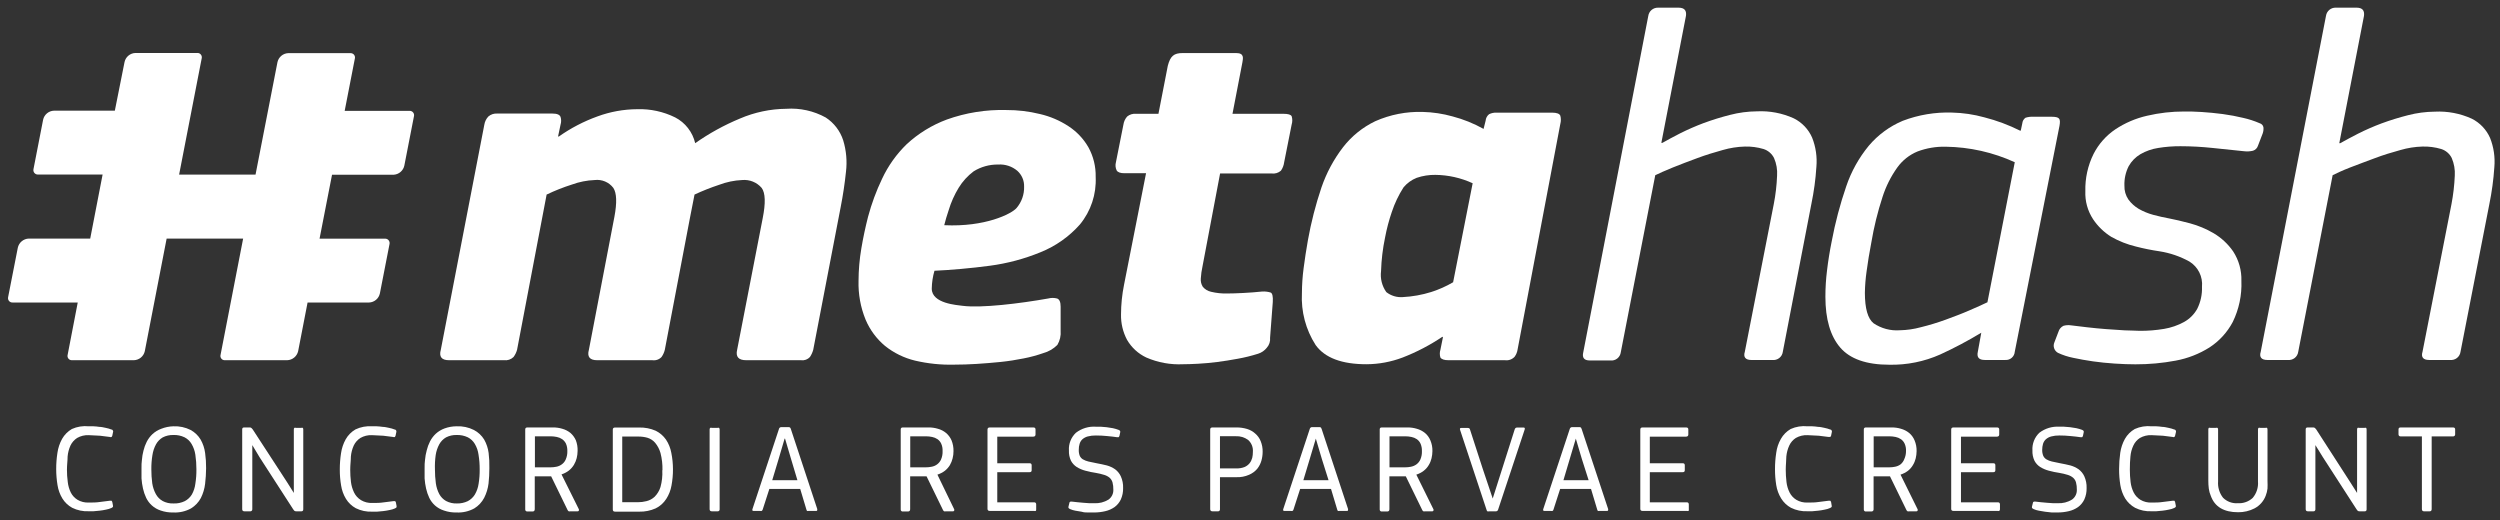 <svg width="250" height="52" viewBox="0 0 250 52" version="1.1" xmlns="http://www.w3.org/2000/svg" xmlns:xlink="http://www.w3.org/1999/xlink">
<rect x="0" y="0" width="250" height="52" fill="#333333" stroke="none"/>
<title>logo_mail</title>
<desc>Created using Figma</desc>
<g id="Canvas" transform="translate(2912 -416)">
<g id="logo_mail">
<g id="Layer 2">
<g id="Layer 1">
<g id="Vector">
<use xlink:href="#path0_fill" transform="translate(-2911.2 421.294)" fill="#FFFFFF"/>
</g>
<g id="Vector">
<use xlink:href="#path1_fill" transform="translate(-2867.98 426.862)" fill="#FFFFFF"/>
</g>
<g id="Vector">
<use xlink:href="#path2_fill" transform="translate(-2826.15 426.997)" fill="#FFFFFF"/>
</g>
<g id="Vector">
<use xlink:href="#path3_fill" transform="translate(-2800.45 421.306)" fill="#FFFFFF"/>
</g>
<g id="Vector">
<use xlink:href="#path4_fill" transform="translate(-2781.82 427.187)" fill="#FFFFFF"/>
</g>
<g id="Vector">
<use xlink:href="#path5_fill" transform="translate(-2753.71 416.767)" fill="#FFFFFF"/>
</g>
<g id="Vector">
<use xlink:href="#path6_fill" transform="translate(-2729.46 427.25)" fill="#FFFFFF"/>
</g>
<g id="Vector">
<use xlink:href="#path7_fill" transform="translate(-2706.63 427.15)" fill="#FFFFFF"/>
</g>
<g id="Vector">
<use xlink:href="#path8_fill" transform="translate(-2685.98 416.765)" fill="#FFFFFF"/>
</g>
<g id="Vector">
<use xlink:href="#path9_fill" transform="translate(-2906.38 458.612)" fill="#FFFFFF"/>
</g>
<g id="Vector">
<use xlink:href="#path10_fill" transform="translate(-2897.85 458.626)" fill="#FFFFFF"/>
</g>
<g id="Vector">
<use xlink:href="#path11_fill" transform="translate(-2887.78 458.742)" fill="#FFFFFF"/>
</g>
<g id="Vector">
<use xlink:href="#path12_fill" transform="translate(-2878.02 458.621)" fill="#FFFFFF"/>
</g>
<g id="Vector">
<use xlink:href="#path13_fill" transform="translate(-2869.54 458.626)" fill="#FFFFFF"/>
</g>
<g id="Vector">
<use xlink:href="#path14_fill" transform="translate(-2859.48 458.744)" fill="#FFFFFF"/>
</g>
<g id="Vector">
<use xlink:href="#path15_fill" transform="translate(-2850.72 458.751)" fill="#FFFFFF"/>
</g>
<g id="Vector">
<use xlink:href="#path16_fill" transform="translate(-2841.04 458.771)" fill="#FFFFFF"/>
</g>
<g id="Vector">
<use xlink:href="#path17_fill" transform="translate(-2836.77 458.71)" fill="#FFFFFF"/>
</g>
<g id="Vector">
<use xlink:href="#path18_fill" transform="translate(-2821.93 458.744)" fill="#FFFFFF"/>
</g>
<g id="Vector">
<use xlink:href="#path19_fill" transform="translate(-2813.25 458.745)" fill="#FFFFFF"/>
</g>
<g id="Vector">
<use xlink:href="#path20_fill" transform="translate(-2805.16 458.664)" fill="#FFFFFF"/>
</g>
<g id="Vector">
<use xlink:href="#path21_fill" transform="translate(-2790.98 458.744)" fill="#FFFFFF"/>
</g>
<g id="Vector">
<use xlink:href="#path22_fill" transform="translate(-2783.69 458.71)" fill="#FFFFFF"/>
</g>
<g id="Vector">
<use xlink:href="#path23_fill" transform="translate(-2774.03 458.744)" fill="#FFFFFF"/>
</g>
<g id="Vector">
<use xlink:href="#path24_fill" transform="translate(-2766.01 458.752)" fill="#FFFFFF"/>
</g>
<g id="Vector">
<use xlink:href="#path25_fill" transform="translate(-2757.69 458.71)" fill="#FFFFFF"/>
</g>
<g id="Vector">
<use xlink:href="#path26_fill" transform="translate(-2747.97 458.745)" fill="#FFFFFF"/>
</g>
<g id="Vector">
<use xlink:href="#path27_fill" transform="translate(-2734.5 458.612)" fill="#FFFFFF"/>
</g>
<g id="Vector">
<use xlink:href="#path28_fill" transform="translate(-2725.62 458.744)" fill="#FFFFFF"/>
</g>
<g id="Vector">
<use xlink:href="#path29_fill" transform="translate(-2716.88 458.745)" fill="#FFFFFF"/>
</g>
<g id="Vector">
<use xlink:href="#path30_fill" transform="translate(-2708.81 458.664)" fill="#FFFFFF"/>
</g>
<g id="Vector">
<use xlink:href="#path31_fill" transform="translate(-2700.09 458.612)" fill="#FFFFFF"/>
</g>
<g id="Vector">
<use xlink:href="#path32_fill" transform="translate(-2691.17 458.77)" fill="#FFFFFF"/>
</g>
<g id="Vector">
<use xlink:href="#path33_fill" transform="translate(-2681.43 458.743)" fill="#FFFFFF"/>
</g>
<g id="Vector">
<use xlink:href="#path34_fill" transform="translate(-2672.15 458.745)" fill="#FFFFFF"/>
</g>
</g>
</g>
</g>
</g>
<defs>
<path id="path0_fill" d="M 39.635 11.257L 40.596 6.332C 40.612 6.267 40.613 6.199 40.599 6.133C 40.585 6.067 40.555 6.005 40.513 5.953C 40.471 5.9 40.417 5.858 40.356 5.83C 40.295 5.802 40.228 5.788 40.161 5.79L 33.668 5.79L 34.686 0.562C 34.703 0.496 34.703 0.427 34.689 0.36C 34.674 0.294 34.644 0.232 34.601 0.179C 34.558 0.126 34.503 0.084 34.441 0.057C 34.378 0.029 34.31 0.017 34.242 0.02L 28.029 0.02C 27.772 0.029 27.526 0.124 27.33 0.289C 27.134 0.454 26.998 0.68 26.945 0.931L 24.753 12.168L 17.111 12.168L 19.369 0.545C 19.387 0.476 19.388 0.404 19.371 0.335C 19.355 0.266 19.322 0.201 19.275 0.148C 19.228 0.094 19.168 0.053 19.102 0.028C 19.035 0.003 18.963 -0.006 18.893 0.004L 12.736 0.004C 12.48 0.013 12.234 0.107 12.038 0.272C 11.841 0.438 11.706 0.664 11.653 0.915L 10.684 5.774L 4.594 5.774C 4.337 5.783 4.091 5.878 3.895 6.043C 3.699 6.208 3.563 6.434 3.51 6.685L 2.55 11.61C 2.534 11.676 2.532 11.745 2.547 11.811C 2.561 11.877 2.59 11.939 2.632 11.992C 2.674 12.045 2.728 12.088 2.789 12.117C 2.85 12.146 2.917 12.161 2.985 12.16L 9.461 12.16L 8.222 18.563L 2.074 18.563C 1.817 18.573 1.57 18.668 1.373 18.832C 1.175 18.997 1.038 19.223 0.982 19.474L 0.013 24.415C -0.003 24.481 -0.004 24.55 0.01 24.617C 0.025 24.683 0.055 24.745 0.098 24.798C 0.141 24.851 0.196 24.893 0.259 24.92C 0.321 24.948 0.389 24.96 0.457 24.957L 6.974 24.957L 5.965 30.186C 5.946 30.251 5.944 30.32 5.957 30.387C 5.971 30.453 6 30.516 6.043 30.569C 6.085 30.622 6.14 30.664 6.202 30.691C 6.264 30.719 6.332 30.731 6.4 30.727L 12.589 30.727C 12.845 30.719 13.091 30.626 13.289 30.463C 13.486 30.299 13.624 30.075 13.68 29.825L 15.864 18.563L 23.514 18.563L 21.257 30.186C 21.238 30.251 21.236 30.32 21.249 30.387C 21.263 30.453 21.292 30.516 21.335 30.569C 21.377 30.622 21.432 30.664 21.494 30.691C 21.556 30.719 21.624 30.731 21.692 30.727L 27.922 30.727C 28.178 30.718 28.423 30.624 28.621 30.461C 28.818 30.298 28.956 30.074 29.014 29.825L 29.958 24.957L 36.106 24.957C 36.362 24.948 36.608 24.853 36.804 24.688C 37.001 24.523 37.136 24.297 37.189 24.046L 38.15 19.121C 38.166 19.055 38.167 18.987 38.153 18.92C 38.138 18.854 38.109 18.792 38.067 18.739C 38.025 18.686 37.971 18.643 37.91 18.614C 37.849 18.585 37.782 18.57 37.715 18.571L 31.156 18.571L 32.404 12.177L 38.593 12.177C 38.843 12.157 39.08 12.057 39.267 11.891C 39.456 11.725 39.585 11.503 39.635 11.257Z"/>
<path id="path1_fill" d="M 36.974 24.839C 36.865 24.959 36.727 25.051 36.575 25.107C 36.422 25.163 36.258 25.181 36.096 25.159L 30.596 25.159C 29.833 25.159 29.529 24.815 29.694 24.117L 32.246 10.983C 32.553 9.451 32.52 8.433 32.148 7.93C 31.909 7.652 31.607 7.436 31.267 7.299C 30.927 7.162 30.559 7.108 30.194 7.142C 29.408 7.177 28.632 7.338 27.896 7.618C 27.056 7.895 26.234 8.221 25.433 8.595L 24.982 10.893L 22.462 24.117C 22.399 24.376 22.287 24.621 22.134 24.839C 22.017 24.962 21.873 25.055 21.713 25.111C 21.553 25.167 21.382 25.183 21.214 25.159L 15.69 25.159C 14.96 25.159 14.672 24.815 14.869 24.117L 17.422 10.811C 17.685 9.407 17.652 8.447 17.315 7.93C 17.1 7.646 16.813 7.424 16.485 7.286C 16.156 7.148 15.797 7.098 15.444 7.142C 14.667 7.174 13.9 7.326 13.17 7.593C 12.305 7.868 11.46 8.203 10.642 8.595L 7.687 24.117C 7.615 24.377 7.495 24.622 7.334 24.839C 7.209 24.96 7.059 25.052 6.894 25.107C 6.729 25.163 6.554 25.18 6.382 25.159L 0.882 25.159C 0.143 25.159 -0.136 24.815 0.061 24.117L 4.412 1.61C 4.461 1.302 4.601 1.016 4.814 0.789C 4.937 0.682 5.081 0.601 5.236 0.55C 5.391 0.5 5.554 0.48 5.717 0.493L 11.216 0.493C 11.684 0.493 11.955 0.608 12.037 0.838C 12.112 1.084 12.112 1.347 12.037 1.593L 11.791 2.759L 11.84 2.808C 13.037 1.96 14.343 1.278 15.723 0.78C 16.995 0.311 18.34 0.066 19.696 0.058C 21.011 0.015 22.316 0.297 23.496 0.879C 23.997 1.138 24.435 1.503 24.78 1.948C 25.126 2.393 25.371 2.908 25.499 3.456C 26.895 2.474 28.396 1.648 29.973 0.994C 31.436 0.365 33.01 0.033 34.602 0.017C 35.974 -0.078 37.345 0.224 38.55 0.887C 39.378 1.425 39.995 2.23 40.299 3.169C 40.61 4.189 40.705 5.262 40.578 6.321C 40.455 7.487 40.282 8.652 40.053 9.818L 37.303 24.117C 37.232 24.374 37.122 24.617 36.974 24.839Z"/>
<path id="path2_fill" d="M 0.004 17.08C 0.008 15.998 0.101 14.919 0.283 13.854C 0.464 12.77 0.693 11.711 0.956 10.677C 1.306 9.37 1.776 8.097 2.36 6.877C 2.964 5.585 3.799 4.414 4.822 3.421C 5.984 2.347 7.345 1.51 8.828 0.958C 10.735 0.274 12.753 -0.049 14.779 0.006C 15.916 0.001 17.049 0.136 18.153 0.408C 19.17 0.644 20.137 1.058 21.009 1.631C 21.824 2.164 22.502 2.881 22.987 3.724C 23.489 4.633 23.741 5.658 23.718 6.696C 23.801 8.421 23.239 10.115 22.142 11.449C 21.065 12.666 19.718 13.616 18.21 14.223C 16.585 14.891 14.88 15.346 13.137 15.577C 11.315 15.824 9.132 16.012 7.597 16.078C 7.427 16.66 7.336 17.262 7.326 17.868C 7.326 19.37 9.895 19.509 10.396 19.583C 12.292 19.829 16.142 19.353 18.965 18.853C 19.259 18.776 19.567 18.776 19.86 18.853C 20.098 18.935 20.213 19.214 20.213 19.673L 20.213 22.07C 20.256 22.569 20.142 23.069 19.885 23.498C 19.49 23.89 19.001 24.173 18.465 24.319C 17.827 24.542 17.174 24.717 16.511 24.845C 15.78 24.992 15.009 25.116 14.213 25.198C 13.416 25.28 12.571 25.345 11.808 25.395C 11.044 25.444 10.264 25.468 9.558 25.468C 8.247 25.5 6.937 25.365 5.659 25.066C 4.562 24.803 3.537 24.301 2.655 23.597C 1.807 22.889 1.14 21.988 0.71 20.97C 0.206 19.737 -0.034 18.412 0.004 17.08ZM 16.56 7.656C 16.568 7.36 16.512 7.065 16.394 6.793C 16.276 6.521 16.1 6.278 15.879 6.08C 15.348 5.635 14.666 5.412 13.975 5.456C 13.105 5.442 12.25 5.678 11.512 6.138C 10.915 6.586 10.408 7.143 10.018 7.779C 9.59 8.481 9.253 9.234 9.017 10.02C 8.762 10.841 8.77 10.743 8.573 11.523C 12.678 11.72 15.288 10.39 15.797 9.815C 16.312 9.216 16.585 8.446 16.56 7.656Z"/>
<path id="path3_fill" d="M 15.458 28.467C 15.476 28.647 15.456 28.83 15.399 29.002C 15.343 29.174 15.251 29.333 15.13 29.468C 14.908 29.752 14.604 29.961 14.26 30.067C 13.595 30.277 12.918 30.445 12.232 30.568C 11.51 30.699 10.82 30.814 10.155 30.896C 9.491 30.979 8.85 31.036 8.251 31.069C 7.652 31.102 7.151 31.118 6.757 31.118C 5.496 31.18 4.238 30.949 3.08 30.445C 2.271 30.064 1.598 29.446 1.151 28.672C 0.74 27.894 0.534 27.024 0.552 26.144C 0.555 25.143 0.657 24.145 0.855 23.164L 3.055 12.017L 0.896 12.017C 0.494 12.017 0.232 11.927 0.117 11.738C -0.007 11.482 -0.033 11.191 0.043 10.917L 0.79 7.166C 0.832 6.861 0.963 6.575 1.167 6.345C 1.413 6.142 1.729 6.045 2.046 6.074L 4.295 6.074L 5.23 1.272C 5.485 0.287 5.854 1.72219e-07 6.716 1.72219e-07L 12.068 1.72219e-07C 12.889 1.72219e-07 12.758 0.517 12.692 0.919L 11.699 6.074L 16.796 6.074C 17.264 6.074 17.535 6.156 17.617 6.32C 17.7 6.588 17.7 6.874 17.617 7.141L 16.862 10.942C 16.824 11.238 16.714 11.519 16.542 11.763C 16.416 11.873 16.268 11.955 16.108 12.003C 15.948 12.051 15.78 12.064 15.614 12.042L 10.459 12.042L 8.703 21.317C 8.613 21.723 8.555 22.134 8.53 22.549C 8.505 22.836 8.574 23.124 8.727 23.369C 8.937 23.623 9.226 23.799 9.548 23.87C 10.085 24.001 10.637 24.059 11.19 24.042C 11.595 24.042 12.12 24.026 12.766 23.993C 13.412 23.96 14.052 23.911 14.687 23.845C 14.964 23.832 15.241 23.865 15.507 23.944C 15.688 24.009 15.762 24.33 15.729 24.896L 15.458 28.467Z"/>
<path id="path4_fill" d="M 21.584 23.735C 21.548 24.008 21.443 24.268 21.28 24.49C 21.16 24.619 21.011 24.718 20.846 24.778C 20.68 24.838 20.503 24.857 20.328 24.835L 14.681 24.835C 14.245 24.835 13.983 24.745 13.86 24.564C 13.782 24.313 13.782 24.044 13.86 23.793L 14.114 22.537L 14.065 22.487C 12.819 23.325 11.484 24.021 10.084 24.564C 8.927 25.003 7.701 25.232 6.464 25.237C 3.996 25.237 2.302 24.597 1.383 23.316C 0.395 21.776 -0.084 19.964 0.012 18.137C 0.015 17.291 0.073 16.447 0.185 15.609C 0.299 14.73 0.439 13.803 0.611 12.834C 0.932 11.044 1.384 9.28 1.966 7.556C 2.463 6.108 3.192 4.749 4.125 3.534C 4.982 2.427 6.087 1.536 7.35 0.932C 8.838 0.274 10.453 -0.042 12.079 0.005C 13.095 0.029 14.104 0.181 15.083 0.456C 16.163 0.739 17.203 1.159 18.177 1.704L 18.383 0.883C 18.392 0.757 18.428 0.634 18.487 0.523C 18.547 0.411 18.628 0.313 18.727 0.234C 18.962 0.119 19.221 0.065 19.483 0.078L 25.031 0.078C 25.499 0.078 25.77 0.185 25.852 0.382C 25.924 0.651 25.924 0.934 25.852 1.203L 21.584 23.735ZM 13.375 6.3C 12.734 6.289 12.095 6.389 11.488 6.596C 10.977 6.798 10.525 7.126 10.174 7.548C 9.681 8.316 9.287 9.144 9 10.011C 8.715 10.844 8.49 11.697 8.327 12.563C 8.095 13.669 7.961 14.792 7.925 15.921C 7.83 16.662 8.018 17.412 8.45 18.022C 8.916 18.389 9.501 18.567 10.092 18.523C 11.059 18.474 12.016 18.303 12.94 18.014C 13.705 17.771 14.44 17.443 15.132 17.037L 17.086 7.138C 15.916 6.599 14.646 6.314 13.359 6.3L 13.375 6.3Z"/>
<path id="path5_fill" d="M 19.992 34.41C 19.961 34.658 19.833 34.883 19.636 35.037C 19.439 35.191 19.189 35.261 18.941 35.231L 16.84 35.231C 16.274 35.231 16.019 34.952 16.192 34.41L 19.089 19.635C 19.271 18.703 19.38 17.759 19.418 16.811C 19.461 16.204 19.357 15.596 19.114 15.038C 19.008 14.825 18.861 14.635 18.68 14.48C 18.5 14.325 18.29 14.207 18.063 14.135C 17.456 13.954 16.825 13.871 16.192 13.889C 15.447 13.91 14.707 14.026 13.992 14.233C 13.122 14.472 12.268 14.734 11.414 15.054C 10.561 15.374 9.773 15.662 8.993 15.982C 8.213 16.302 7.638 16.556 7.236 16.753L 3.789 34.459C 3.758 34.707 3.63 34.933 3.433 35.087C 3.236 35.24 2.986 35.31 2.738 35.28L 0.686 35.28C 0.12 35.28 -0.094 35.001 0.037 34.459L 6.539 0.821C 6.572 0.59 6.69 0.379 6.868 0.228C 7.046 0.077 7.273 -0.004 7.507 0L 9.559 0C 10.158 0 10.38 0.287 10.306 0.821L 7.844 13.519L 7.95 13.519C 8.41 13.257 9.001 12.937 9.723 12.567C 10.487 12.184 11.271 11.842 12.071 11.541C 12.94 11.221 13.825 10.947 14.722 10.72C 15.596 10.493 16.495 10.375 17.398 10.367C 18.671 10.302 19.941 10.544 21.1 11.073C 21.913 11.481 22.558 12.161 22.922 12.994C 23.291 13.924 23.437 14.928 23.349 15.925C 23.27 17.166 23.103 18.4 22.849 19.618L 19.992 34.41Z"/>
<path id="path6_fill" d="M 18.937 23.926C 18.92 24.16 18.811 24.378 18.634 24.532C 18.457 24.686 18.227 24.763 17.993 24.747L 15.941 24.747C 15.341 24.747 15.12 24.468 15.243 23.926L 15.588 22.022C 14.263 22.825 12.892 23.552 11.483 24.197C 9.886 24.908 8.151 25.258 6.403 25.223C 4.104 25.223 2.463 24.649 1.478 23.5C 0.493 22.35 3.95465e-06 20.659 3.95465e-06 18.427C -0.001 17.543 0.054 16.66 0.164 15.784C 0.279 14.815 0.435 13.846 0.632 12.878C 0.982 11.012 1.467 9.174 2.085 7.378C 2.584 5.904 3.346 4.533 4.334 3.331C 5.255 2.239 6.423 1.381 7.741 0.828C 9.311 0.23 10.986 -0.049 12.666 0.007C 13.756 0.032 14.84 0.192 15.892 0.483C 17.138 0.801 18.346 1.252 19.495 1.829L 19.544 1.78L 19.692 1.074C 19.702 0.965 19.736 0.859 19.791 0.764C 19.846 0.669 19.922 0.587 20.012 0.524C 20.264 0.444 20.528 0.411 20.792 0.426L 22.655 0.426C 23.024 0.426 23.254 0.483 23.361 0.606C 23.468 0.729 23.476 0.959 23.41 1.329L 18.937 23.926ZM 18.937 4.973C 16.771 3.983 14.423 3.454 12.042 3.422C 11.076 3.397 10.114 3.559 9.21 3.898C 8.401 4.233 7.701 4.787 7.191 5.498C 6.547 6.398 6.049 7.392 5.713 8.445C 5.229 9.926 4.856 11.44 4.597 12.976C 4.391 14.043 4.236 15.004 4.121 15.874C 4.018 16.586 3.96 17.305 3.948 18.024C 3.948 19.592 4.236 20.61 4.818 21.078C 5.591 21.599 6.516 21.845 7.445 21.776C 8.155 21.762 8.861 21.66 9.546 21.472C 10.38 21.268 11.202 21.018 12.009 20.725C 12.83 20.421 13.651 20.118 14.381 19.797C 15.112 19.477 15.736 19.206 16.203 18.977L 18.937 4.973Z"/>
<path id="path7_fill" d="M 20.427 3.423C 20.39 3.541 20.326 3.648 20.238 3.735C 20.151 3.822 20.044 3.887 19.927 3.924C 19.634 3.993 19.331 4.01 19.032 3.973L 15.88 3.645C 14.816 3.532 13.748 3.474 12.678 3.472C 11.934 3.468 11.189 3.525 10.454 3.645C 9.827 3.741 9.223 3.952 8.673 4.268C 8.183 4.557 7.778 4.971 7.499 5.467C 7.194 6.069 7.047 6.738 7.072 7.412C 7.054 7.908 7.195 8.397 7.474 8.808C 7.751 9.182 8.1 9.497 8.5 9.735C 8.957 9.996 9.445 10.197 9.953 10.334C 10.501 10.482 11.048 10.605 11.595 10.704C 12.129 10.802 12.802 10.966 13.622 11.18C 14.454 11.404 15.251 11.738 15.995 12.173C 16.77 12.633 17.436 13.254 17.948 13.995C 18.516 14.871 18.803 15.899 18.769 16.942C 18.826 18.36 18.529 19.771 17.907 21.046C 17.361 22.078 16.562 22.954 15.584 23.591C 14.551 24.242 13.403 24.691 12.202 24.913C 10.874 25.163 9.524 25.286 8.172 25.282C 7.537 25.282 6.848 25.257 6.104 25.208C 5.348 25.159 4.626 25.085 3.928 24.986C 3.231 24.888 2.566 24.765 1.95 24.633C 1.423 24.529 0.91 24.361 0.423 24.133C 0.244 24.033 0.108 23.87 0.043 23.676C -0.023 23.482 -0.013 23.27 0.07 23.082L 0.473 22.031C 0.509 21.902 0.572 21.781 0.659 21.678C 0.745 21.575 0.852 21.491 0.973 21.432C 1.216 21.363 1.471 21.346 1.72 21.383L 3.362 21.58C 3.986 21.654 4.61 21.711 5.242 21.761L 7.089 21.884C 7.696 21.884 8.188 21.933 8.591 21.933C 9.416 21.939 10.24 21.873 11.053 21.736C 11.743 21.619 12.409 21.389 13.023 21.055C 13.582 20.748 14.043 20.29 14.353 19.733C 14.694 19.051 14.857 18.295 14.829 17.533C 14.876 17.037 14.784 16.537 14.562 16.09C 14.34 15.643 13.997 15.268 13.573 15.005C 12.643 14.489 11.628 14.142 10.577 13.979C 9.784 13.863 8.997 13.704 8.221 13.503C 7.359 13.297 6.53 12.971 5.759 12.534C 5.032 12.083 4.411 11.481 3.937 10.77C 3.393 9.94 3.123 8.961 3.165 7.97C 3.131 6.68 3.413 5.401 3.986 4.244C 4.493 3.251 5.244 2.403 6.169 1.781C 7.132 1.142 8.203 0.683 9.329 0.427C 10.554 0.14 11.807 -0.003 13.064 4.4472e-05C 13.532 4.4472e-05 14.107 4.48161e-05 14.796 0.049C 15.486 0.099 16.183 0.156 16.906 0.255C 17.628 0.353 18.309 0.484 18.958 0.64C 19.521 0.766 20.07 0.945 20.599 1.174C 20.697 1.2 20.785 1.255 20.852 1.331C 20.92 1.406 20.963 1.5 20.977 1.601C 20.992 1.798 20.967 1.996 20.903 2.183L 20.427 3.423Z"/>
<path id="path8_fill" d="M 20.032 34.411C 20 34.658 19.871 34.883 19.675 35.036C 19.478 35.189 19.23 35.26 18.982 35.232L 16.88 35.232C 16.314 35.232 16.06 34.953 16.232 34.411L 19.13 19.636C 19.307 18.704 19.417 17.76 19.458 16.812C 19.497 16.206 19.393 15.598 19.154 15.039C 19.049 14.826 18.901 14.636 18.721 14.481C 18.54 14.326 18.33 14.209 18.104 14.136C 17.497 13.955 16.865 13.872 16.232 13.89C 15.487 13.911 14.748 14.027 14.032 14.235C 13.162 14.473 12.3 14.735 11.455 15.056C 10.609 15.376 9.813 15.663 8.992 15.983C 8.171 16.303 7.646 16.558 7.244 16.755L 3.804 34.411C 3.772 34.658 3.643 34.883 3.447 35.036C 3.25 35.189 3.001 35.26 2.754 35.232L 0.702 35.232C 0.135 35.232 -0.119 34.953 0.053 34.411L 6.579 0.822C 6.613 0.585 6.735 0.369 6.92 0.218C 7.106 0.066 7.341 -0.011 7.58 0.001L 9.624 0.001C 10.232 0.001 10.445 0.289 10.379 0.822L 7.909 13.553L 8.007 13.553C 8.475 13.291 9.066 12.971 9.788 12.601C 10.552 12.217 11.335 11.874 12.136 11.575C 13.005 11.255 13.89 10.981 14.787 10.754C 15.661 10.527 16.56 10.409 17.463 10.401C 18.736 10.336 20.006 10.578 21.165 11.107C 21.977 11.517 22.621 12.196 22.987 13.028C 23.356 13.958 23.502 14.962 23.414 15.959C 23.331 17.2 23.164 18.434 22.914 19.652L 20.032 34.411Z"/>
<path id="path9_fill" d="M 3.251 0.017L 3.727 0.017C 3.925 0.026 4.122 0.045 4.318 0.075C 4.531 0.075 4.736 0.132 4.95 0.173C 5.143 0.21 5.333 0.265 5.516 0.338C 5.615 0.338 5.664 0.42 5.68 0.461C 5.693 0.485 5.699 0.512 5.699 0.539C 5.699 0.566 5.693 0.592 5.68 0.617L 5.606 0.97C 5.589 1.01 5.567 1.049 5.541 1.084C 5.514 1.098 5.485 1.105 5.455 1.105C 5.425 1.105 5.395 1.098 5.368 1.084L 4.383 0.961C 4.014 0.961 3.636 0.904 3.251 0.904C 2.846 0.886 2.445 0.983 2.093 1.183C 1.806 1.369 1.576 1.63 1.428 1.938C 1.271 2.286 1.174 2.658 1.141 3.038C 1.141 3.457 1.075 3.859 1.075 4.36C 1.073 4.771 1.101 5.183 1.157 5.591C 1.197 5.956 1.299 6.312 1.461 6.642C 1.613 6.939 1.843 7.188 2.126 7.364C 2.466 7.565 2.857 7.662 3.251 7.643C 3.645 7.643 4.014 7.643 4.367 7.586L 5.352 7.462C 5.45 7.462 5.508 7.462 5.541 7.462C 5.567 7.498 5.589 7.536 5.606 7.577L 5.672 7.914C 5.684 7.968 5.684 8.024 5.672 8.078C 5.672 8.078 5.606 8.152 5.524 8.185C 5.351 8.261 5.169 8.316 4.983 8.349C 4.771 8.397 4.558 8.432 4.342 8.456L 3.727 8.513L 3.242 8.513C 2.675 8.539 2.11 8.42 1.601 8.168C 1.196 7.948 0.857 7.625 0.616 7.233C 0.367 6.823 0.203 6.368 0.131 5.895C 0.045 5.371 0.001 4.841 6.46459e-05 4.31C -0.002 3.761 0.039 3.212 0.123 2.669C 0.193 2.179 0.351 1.706 0.591 1.273C 0.824 0.865 1.161 0.525 1.568 0.288C 2.095 0.051 2.676 -0.042 3.251 0.017Z"/>
<path id="path10_fill" d="M 6.46 4.19C 6.456 4.711 6.423 5.232 6.362 5.749C 6.303 6.247 6.159 6.73 5.935 7.178C 5.706 7.603 5.369 7.96 4.958 8.212C 4.414 8.511 3.797 8.653 3.177 8.622C 2.747 8.633 2.319 8.566 1.913 8.425C 1.588 8.318 1.288 8.145 1.034 7.916C 0.799 7.703 0.606 7.447 0.468 7.161C 0.327 6.862 0.22 6.548 0.148 6.225C 0.073 5.893 0.024 5.556 5.83241e-15 5.216C 8.74862e-15 4.871 5.83241e-15 4.526 5.83241e-15 4.19C 5.83241e-15 3.853 -6.26862e-07 3.648 0.041 3.369C 0.065 3.056 0.117 2.745 0.197 2.441C 0.271 2.131 0.381 1.831 0.525 1.547C 0.671 1.261 0.866 1.003 1.1 0.783C 1.355 0.55 1.654 0.369 1.978 0.25C 2.366 0.097 2.777 0.014 3.193 0.003C 3.79 -0.023 4.383 0.104 4.917 0.373C 5.326 0.597 5.669 0.925 5.91 1.325C 6.147 1.74 6.3 2.197 6.362 2.671C 6.432 3.174 6.465 3.682 6.46 4.19ZM 5.491 4.313C 5.493 3.821 5.457 3.33 5.385 2.844C 5.33 2.464 5.201 2.099 5.007 1.768C 4.841 1.483 4.596 1.252 4.301 1.103C 3.953 0.937 3.57 0.858 3.185 0.874C 2.818 0.863 2.453 0.945 2.126 1.112C 1.844 1.277 1.611 1.515 1.453 1.801C 1.27 2.138 1.148 2.505 1.092 2.885C 1.015 3.357 0.979 3.835 0.985 4.313C 0.983 4.779 1.014 5.246 1.075 5.708C 1.132 6.085 1.255 6.449 1.436 6.784C 1.592 7.072 1.825 7.31 2.11 7.473C 2.445 7.65 2.822 7.735 3.201 7.719C 3.589 7.736 3.975 7.657 4.326 7.489C 4.621 7.335 4.868 7.102 5.04 6.816C 5.222 6.486 5.339 6.124 5.385 5.749C 5.461 5.274 5.497 4.794 5.491 4.313Z"/>
<path id="path11_fill" d="M 1.01 1.767L 1.01 8.178C 1.012 8.207 1.008 8.237 0.998 8.265C 0.988 8.292 0.971 8.317 0.95 8.338C 0.929 8.358 0.903 8.374 0.875 8.383C 0.847 8.392 0.817 8.395 0.788 8.391L 0.23 8.391C 0.074 8.391 3.7575e-07 8.317 3.7575e-07 8.178L 3.7575e-07 0.191C 3.7575e-07 0.06 0.066 0.002 0.205 0.002L 0.731 0.002C 0.766 -0.002 0.801 0 0.835 0.01C 0.869 0.02 0.9 0.037 0.928 0.06C 0.975 0.101 1.016 0.147 1.051 0.199L 4.498 5.494L 5.163 6.552L 5.163 0.224C 5.155 0.159 5.173 0.095 5.212 0.043C 5.265 0.023 5.324 0.023 5.377 0.043L 5.91 0.043C 5.957 0.024 6.01 0.024 6.058 0.043C 6.097 0.095 6.115 0.159 6.107 0.224L 6.107 8.186C 6.107 8.325 6.041 8.391 5.91 8.391L 5.426 8.391C 5.354 8.397 5.282 8.379 5.221 8.342C 5.173 8.295 5.132 8.243 5.097 8.186L 1.732 2.974L 1.01 1.767Z"/>
<path id="path12_fill" d="M 3.218 0.008L 3.686 0.008C 3.886 0.017 4.086 0.036 4.285 0.066C 4.498 0.066 4.704 0.123 4.917 0.164C 5.111 0.201 5.3 0.256 5.483 0.329C 5.582 0.329 5.631 0.411 5.648 0.452C 5.664 0.502 5.664 0.557 5.648 0.608L 5.574 0.961C 5.557 1.002 5.535 1.04 5.508 1.076C 5.481 1.089 5.452 1.096 5.422 1.096C 5.392 1.096 5.362 1.089 5.336 1.076L 4.351 0.952C 3.981 0.952 3.604 0.895 3.218 0.895C 2.813 0.876 2.412 0.973 2.06 1.174C 1.773 1.36 1.543 1.621 1.396 1.929C 1.238 2.277 1.141 2.649 1.108 3.029C 1.108 3.448 1.043 3.85 1.043 4.351C 1.042 4.762 1.067 5.173 1.116 5.582C 1.162 5.947 1.267 6.302 1.428 6.633C 1.582 6.949 1.825 7.214 2.126 7.396C 2.466 7.597 2.857 7.694 3.251 7.675C 3.645 7.675 4.014 7.675 4.367 7.618L 5.352 7.494C 5.451 7.494 5.508 7.494 5.541 7.494C 5.567 7.53 5.59 7.568 5.606 7.609L 5.672 7.946C 5.684 8 5.684 8.056 5.672 8.11C 5.672 8.11 5.606 8.184 5.524 8.217C 5.351 8.293 5.169 8.348 4.983 8.381C 4.771 8.429 4.558 8.464 4.342 8.488L 3.727 8.545L 3.242 8.545C 2.675 8.571 2.11 8.452 1.601 8.2C 1.196 7.98 0.857 7.657 0.616 7.265C 0.367 6.855 0.203 6.4 0.131 5.927C 0.041 5.404 -0.003 4.873 0 4.342C -0.002 3.793 0.039 3.244 0.123 2.701C 0.193 2.211 0.351 1.738 0.591 1.305C 0.824 0.897 1.161 0.557 1.568 0.32C 2.082 0.075 2.65 -0.032 3.218 0.008Z"/>
<path id="path13_fill" d="M 6.476 4.19C 6.477 4.702 6.45 5.215 6.394 5.725C 6.333 6.222 6.186 6.706 5.959 7.153C 5.732 7.588 5.392 7.954 4.974 8.212C 4.43 8.511 3.813 8.653 3.193 8.622C 2.763 8.633 2.335 8.566 1.929 8.425C 1.598 8.321 1.293 8.147 1.034 7.916C 0.799 7.703 0.606 7.447 0.468 7.161C 0.327 6.862 0.22 6.548 0.148 6.225C 0.073 5.893 0.024 5.556 1.37775e-06 5.216C 1.37775e-06 4.871 1.37775e-06 4.526 1.37775e-06 4.19C 1.37775e-06 3.853 7.52235e-07 3.648 0.041 3.369C 0.068 3.044 0.126 2.723 0.213 2.408C 0.287 2.098 0.397 1.798 0.542 1.514C 0.688 1.228 0.882 0.97 1.116 0.75C 1.372 0.517 1.67 0.336 1.995 0.217C 2.384 0.075 2.795 0.003 3.209 0.003C 3.806 -0.023 4.4 0.104 4.933 0.373C 5.356 0.594 5.71 0.926 5.959 1.333C 6.192 1.746 6.342 2.201 6.403 2.671C 6.464 3.175 6.489 3.682 6.476 4.19ZM 5.508 4.313C 5.511 3.821 5.472 3.329 5.393 2.844C 5.344 2.464 5.219 2.098 5.024 1.768C 4.857 1.483 4.612 1.252 4.318 1.103C 3.969 0.938 3.586 0.859 3.201 0.874C 2.834 0.863 2.47 0.945 2.142 1.112C 1.86 1.277 1.627 1.515 1.469 1.801C 1.287 2.138 1.164 2.505 1.108 2.885C 1.042 3.358 1.018 3.836 1.034 4.313C 1.033 4.779 1.063 5.246 1.125 5.708C 1.177 6.084 1.293 6.448 1.469 6.784C 1.625 7.072 1.858 7.31 2.142 7.473C 2.478 7.65 2.855 7.735 3.234 7.719C 3.608 7.729 3.98 7.65 4.318 7.489C 4.613 7.335 4.86 7.102 5.032 6.816C 5.222 6.488 5.348 6.125 5.401 5.749C 5.478 5.274 5.514 4.794 5.508 4.313Z"/>
<path id="path14_fill" d="M 5.363 8.176C 5.373 8.199 5.378 8.224 5.378 8.249C 5.378 8.275 5.373 8.3 5.363 8.323C 5.351 8.345 5.332 8.362 5.311 8.374C 5.289 8.386 5.264 8.391 5.24 8.389L 4.517 8.389C 4.463 8.399 4.407 8.399 4.353 8.389C 4.303 8.357 4.263 8.312 4.238 8.258L 2.597 4.892L 0.955 4.892L 0.955 8.176C 0.955 8.323 0.881 8.405 0.742 8.405L 0.2 8.405C 0.171 8.406 0.142 8.4 0.116 8.388C 0.09 8.376 0.066 8.359 0.047 8.337C 0.029 8.315 0.015 8.289 0.007 8.261C -0.001 8.233 -0.002 8.204 0.003 8.176L 0.003 0.197C 0.003 0.066 0.077 5.76846e-05 0.224 5.76846e-05L 2.794 5.76846e-05C 3.102 -0.002 3.409 0.042 3.705 0.131C 4.004 0.213 4.283 0.356 4.526 0.55C 4.758 0.754 4.943 1.006 5.067 1.289C 5.195 1.627 5.253 1.987 5.24 2.348C 5.238 2.591 5.207 2.833 5.149 3.07C 5.089 3.307 4.995 3.533 4.87 3.743C 4.738 3.96 4.568 4.151 4.37 4.309C 4.147 4.479 3.897 4.61 3.631 4.695L 5.363 8.176ZM 4.214 2.348C 4.221 2.097 4.174 1.847 4.074 1.617C 3.987 1.44 3.857 1.288 3.697 1.174C 3.536 1.064 3.354 0.989 3.163 0.952C 2.963 0.91 2.76 0.888 2.556 0.887L 0.971 0.887L 0.971 3.989L 2.531 3.989C 2.724 3.99 2.916 3.97 3.106 3.932C 3.301 3.897 3.486 3.818 3.647 3.702C 3.825 3.579 3.964 3.408 4.05 3.21C 4.17 2.939 4.226 2.644 4.214 2.348Z"/>
<path id="path15_fill" d="M 6.017 4.163C 6.02 4.714 5.97 5.263 5.869 5.805C 5.786 6.281 5.607 6.737 5.344 7.143C 5.084 7.548 4.718 7.875 4.285 8.087C 3.768 8.316 3.208 8.428 2.643 8.415L 0.271 8.415C 0.196 8.423 0.121 8.405 0.058 8.366C 0.019 8.32 -0.001 8.261 7.10929e-05 8.201L 7.10929e-05 0.207C 7.10929e-05 0.067 0.082 0.001 0.23 0.001L 2.643 0.001C 3.207 -0.013 3.768 0.096 4.285 0.321C 4.699 0.525 5.055 0.83 5.319 1.208C 5.585 1.61 5.767 2.063 5.853 2.538C 5.96 3.073 6.015 3.617 6.017 4.163ZM 4.966 4.278C 4.982 3.694 4.915 3.111 4.769 2.546C 4.662 2.17 4.478 1.82 4.227 1.52C 4.027 1.288 3.765 1.118 3.472 1.027C 3.184 0.945 2.886 0.904 2.586 0.904L 0.944 0.904L 0.944 7.471L 2.504 7.471C 2.794 7.472 3.084 7.436 3.366 7.364C 3.673 7.291 3.956 7.138 4.186 6.921C 4.455 6.649 4.655 6.317 4.769 5.952C 4.919 5.408 4.98 4.842 4.95 4.278L 4.966 4.278Z"/>
<path id="path16_fill" d="M 0.79 8.362L 0.232 8.362C 0.076 8.362 0.002 8.288 0.002 8.149L 0.002 0.195C -0.003 0.162 8.26755e-05 0.129 0.01 0.098C 0.02 0.066 0.037 0.038 0.06 0.014C 0.116 -0.005 0.176 -0.005 0.232 0.014L 0.79 0.014C 0.841 -0.003 0.896 -0.003 0.946 0.014C 0.969 0.038 0.986 0.066 0.996 0.098C 1.006 0.129 1.009 0.162 1.004 0.195L 1.004 8.149C 1.008 8.178 1.005 8.207 0.996 8.235C 0.987 8.263 0.971 8.288 0.95 8.309C 0.93 8.329 0.905 8.345 0.877 8.354C 0.849 8.363 0.819 8.366 0.79 8.362Z"/>
<path id="path17_fill" d="M 1.048 8.219C 1.033 8.284 0.995 8.342 0.942 8.383C 0.888 8.397 0.831 8.397 0.777 8.383L 0.121 8.383C 0.006 8.383 -0.027 8.317 0.022 8.178L 2.665 0.191C 2.675 0.136 2.705 0.086 2.749 0.051C 2.792 0.017 2.847 -0.001 2.903 0.002L 3.617 0.002C 3.647 -0.002 3.677 0 3.705 0.009C 3.733 0.017 3.759 0.032 3.782 0.051C 3.817 0.091 3.843 0.139 3.855 0.191L 6.499 8.202C 6.499 8.325 6.499 8.383 6.4 8.383L 5.628 8.383C 5.581 8.399 5.529 8.399 5.481 8.383C 5.446 8.35 5.423 8.307 5.415 8.26L 4.791 6.183L 1.705 6.183L 1.048 8.219ZM 3.88 3.203L 3.273 1.151L 3.232 1.151L 2.641 3.162L 1.992 5.313L 4.512 5.313L 3.88 3.203Z"/>
<path id="path18_fill" d="M 5.346 8.176C 5.358 8.198 5.364 8.224 5.364 8.249C 5.364 8.275 5.358 8.301 5.346 8.323C 5.335 8.345 5.319 8.363 5.298 8.374C 5.278 8.386 5.254 8.391 5.231 8.389L 4.508 8.389C 4.454 8.399 4.398 8.399 4.344 8.389C 4.294 8.357 4.254 8.312 4.229 8.258L 2.588 4.892L 0.946 4.892L 0.946 8.176C 0.946 8.323 0.872 8.405 0.732 8.405L 0.215 8.405C 0.186 8.41 0.157 8.407 0.129 8.398C 0.101 8.388 0.076 8.373 0.055 8.352C 0.035 8.331 0.019 8.306 0.01 8.278C 0 8.251 -0.002 8.221 0.002 8.192L 0.002 0.197C 0.002 0.066 0.076 5.76846e-05 0.215 5.76846e-05L 2.801 5.76846e-05C 3.109 -0.002 3.417 0.042 3.712 0.131C 4.013 0.21 4.292 0.353 4.533 0.55C 4.77 0.751 4.959 1.004 5.083 1.289C 5.222 1.633 5.289 2.001 5.28 2.372C 5.282 2.616 5.251 2.859 5.19 3.095C 5.132 3.331 5.041 3.558 4.919 3.768C 4.786 3.984 4.617 4.176 4.418 4.334C 4.192 4.503 3.939 4.633 3.671 4.72L 5.346 8.176ZM 4.188 2.348C 4.2 2.097 4.152 1.846 4.049 1.617C 3.967 1.439 3.84 1.286 3.679 1.174C 3.518 1.065 3.336 0.99 3.146 0.952C 2.943 0.909 2.737 0.887 2.53 0.887L 0.954 0.887L 0.954 3.989L 2.505 3.989C 2.698 3.99 2.891 3.971 3.08 3.932C 3.279 3.898 3.467 3.82 3.63 3.702C 3.805 3.576 3.944 3.406 4.032 3.21C 4.15 2.938 4.203 2.643 4.188 2.348Z"/>
<path id="path19_fill" d="M 4.827 8.348C 4.773 8.364 4.716 8.364 4.662 8.348L 0.23 8.348C 0.082 8.348 -2.505e-07 8.282 -2.505e-07 8.143L -2.505e-07 0.213C -2.505e-07 0.066 0.082 -5.01e-07 0.23 -5.01e-07L 4.588 -5.01e-07C 4.728 -5.01e-07 4.802 0.066 4.802 0.197L 4.802 0.706C 4.802 0.845 4.72 0.919 4.572 0.919L 0.977 0.919L 0.977 3.579L 4.203 3.579C 4.35 3.579 4.416 3.645 4.416 3.784L 4.416 4.277C 4.416 4.408 4.35 4.474 4.203 4.474L 0.977 4.474L 0.977 7.486L 4.662 7.486C 4.802 7.486 4.868 7.56 4.868 7.699L 4.868 8.184C 4.873 8.212 4.872 8.242 4.865 8.27C 4.858 8.299 4.845 8.325 4.827 8.348Z"/>
<path id="path20_fill" d="M 5.471 6.138C 5.481 6.534 5.402 6.926 5.241 7.287C 5.098 7.587 4.884 7.846 4.617 8.043C 4.337 8.238 4.022 8.377 3.69 8.453C 3.327 8.54 2.955 8.584 2.581 8.584L 1.99 8.584C 1.769 8.584 1.547 8.584 1.334 8.511L 0.693 8.404C 0.516 8.372 0.342 8.32 0.176 8.248C 0.086 8.207 0.029 8.166 0.012 8.125C -0.004 8.077 -0.004 8.025 0.012 7.977L 0.102 7.616C 0.102 7.526 0.201 7.484 0.316 7.493L 0.899 7.558L 1.523 7.616L 2.105 7.657L 2.573 7.657C 3.078 7.687 3.579 7.561 4.01 7.296C 4.167 7.184 4.293 7.034 4.378 6.861C 4.463 6.687 4.502 6.495 4.494 6.302C 4.5 6.059 4.473 5.816 4.412 5.58C 4.362 5.4 4.263 5.238 4.125 5.112C 3.965 4.981 3.781 4.883 3.583 4.825C 3.314 4.741 3.04 4.675 2.762 4.628C 2.402 4.576 2.046 4.502 1.695 4.406C 1.391 4.327 1.1 4.202 0.833 4.037C 0.591 3.881 0.394 3.667 0.258 3.413C 0.108 3.093 0.037 2.741 0.053 2.387C 0.032 2.058 0.083 1.729 0.203 1.422C 0.324 1.116 0.511 0.84 0.751 0.614C 1.319 0.175 2.029 -0.042 2.746 0.007L 3.213 0.007L 3.813 0.056L 4.445 0.154C 4.637 0.196 4.826 0.251 5.011 0.319C 5.101 0.36 5.159 0.392 5.175 0.442C 5.192 0.492 5.192 0.547 5.175 0.598L 5.101 0.942C 5.085 0.985 5.06 1.024 5.028 1.057C 5.028 1.057 4.945 1.057 4.863 1.057C 4.584 1.016 4.256 0.975 3.87 0.942C 3.497 0.903 3.121 0.884 2.746 0.885C 2.469 0.879 2.192 0.913 1.925 0.983C 1.727 1.037 1.544 1.135 1.391 1.271C 1.263 1.395 1.169 1.55 1.12 1.722C 1.062 1.911 1.034 2.108 1.038 2.305C 1.028 2.509 1.059 2.712 1.129 2.904C 1.194 3.053 1.303 3.179 1.44 3.265C 1.614 3.367 1.802 3.442 1.999 3.487L 2.819 3.659C 3.181 3.725 3.525 3.799 3.854 3.881C 4.147 3.963 4.425 4.093 4.675 4.267C 4.918 4.449 5.113 4.689 5.241 4.964C 5.406 5.333 5.485 5.735 5.471 6.138Z"/>
<path id="path21_fill" d="M 5.245 2.438C 5.244 2.735 5.203 3.03 5.122 3.316C 5.038 3.615 4.896 3.894 4.703 4.137C 4.48 4.398 4.199 4.603 3.883 4.736C 3.485 4.91 3.052 4.992 2.618 4.974L 0.977 4.974L 0.977 8.176C 0.981 8.205 0.978 8.234 0.969 8.262C 0.96 8.29 0.944 8.315 0.923 8.336C 0.903 8.356 0.877 8.372 0.85 8.381C 0.822 8.39 0.792 8.393 0.763 8.389L 0.23 8.389C 0.082 8.389 2.004e-06 8.315 2.004e-06 8.176L 2.004e-06 0.197C 2.004e-06 0.066 0.082 6.77112e-05 0.23 6.77112e-05L 2.635 6.77112e-05C 2.988 -0.002 3.339 0.048 3.677 0.148C 3.981 0.239 4.261 0.396 4.498 0.607C 4.741 0.813 4.93 1.075 5.048 1.371C 5.186 1.71 5.253 2.073 5.245 2.438ZM 4.268 2.438C 4.286 2.218 4.253 1.997 4.172 1.792C 4.091 1.587 3.964 1.404 3.8 1.256C 3.441 0.988 3 0.855 2.553 0.878L 0.977 0.878L 0.977 4.096L 2.618 4.096C 2.899 4.106 3.178 4.059 3.439 3.957C 3.634 3.873 3.806 3.743 3.94 3.579C 4.063 3.421 4.152 3.239 4.203 3.045C 4.248 2.852 4.27 2.653 4.268 2.454L 4.268 2.438Z"/>
<path id="path22_fill" d="M 1.048 8.218C 1.042 8.251 1.03 8.283 1.011 8.311C 0.993 8.339 0.969 8.363 0.942 8.382C 0.888 8.397 0.831 8.397 0.777 8.382L 0.121 8.382C 0.006 8.382 -0.027 8.316 0.022 8.177L 2.665 0.19C 2.675 0.135 2.705 0.086 2.749 0.051C 2.792 0.016 2.847 -0.002 2.903 0.001L 3.617 0.001C 3.679 -0.005 3.741 0.012 3.79 0.051C 3.82 0.093 3.842 0.14 3.855 0.19L 6.499 8.202C 6.499 8.325 6.499 8.382 6.4 8.382L 5.628 8.382C 5.58 8.397 5.529 8.397 5.481 8.382C 5.449 8.347 5.427 8.305 5.415 8.259L 4.791 6.182L 1.705 6.182L 1.048 8.218ZM 3.88 3.203L 3.273 1.151L 2.673 3.162L 2.025 5.312L 4.545 5.312L 3.88 3.203Z"/>
<path id="path23_fill" d="M 5.37 8.176C 5.384 8.198 5.391 8.223 5.391 8.249C 5.391 8.276 5.384 8.301 5.37 8.323C 5.36 8.345 5.344 8.363 5.323 8.374C 5.303 8.386 5.279 8.391 5.255 8.389L 4.533 8.389C 4.479 8.4 4.423 8.4 4.369 8.389C 4.317 8.36 4.276 8.313 4.254 8.258L 2.612 4.892L 0.97 4.892L 0.97 8.176C 0.97 8.323 0.905 8.405 0.757 8.405L 0.215 8.405C 0.186 8.41 0.157 8.407 0.129 8.398C 0.101 8.388 0.076 8.373 0.055 8.352C 0.035 8.331 0.019 8.306 0.01 8.278C 0 8.251 -0.002 8.221 0.002 8.192L 0.002 0.197C 0.002 0.066 0.068 5.76846e-05 0.215 5.76846e-05L 2.793 5.76846e-05C 3.101 -0.002 3.408 0.042 3.704 0.131C 4.003 0.213 4.283 0.356 4.525 0.55C 4.762 0.749 4.948 1.002 5.066 1.289C 5.212 1.631 5.282 2.001 5.272 2.372C 5.269 2.616 5.239 2.858 5.181 3.095C 5.125 3.332 5.031 3.56 4.902 3.768C 4.775 3.988 4.604 4.18 4.402 4.334C 4.179 4.504 3.929 4.634 3.663 4.72L 5.37 8.176ZM 4.221 2.348C 4.229 2.097 4.181 1.847 4.081 1.617C 4 1.439 3.872 1.286 3.712 1.174C 3.551 1.065 3.369 0.99 3.179 0.952C 2.976 0.909 2.77 0.887 2.563 0.887L 0.979 0.887L 0.979 3.989L 2.538 3.989C 2.731 3.99 2.924 3.971 3.113 3.932C 3.311 3.896 3.498 3.817 3.663 3.702C 3.838 3.576 3.977 3.406 4.065 3.21C 4.183 2.938 4.236 2.643 4.221 2.348Z"/>
<path id="path24_fill" d="M 3.282 7.101L 4.243 4.081L 5.482 0.182C 5.496 0.126 5.529 0.077 5.576 0.044C 5.623 0.011 5.68 -0.004 5.737 0.001L 6.369 0.001C 6.484 0.001 6.517 0.067 6.476 0.206L 3.824 8.201C 3.812 8.256 3.781 8.305 3.735 8.338C 3.69 8.372 3.634 8.387 3.578 8.382L 2.913 8.382C 2.859 8.397 2.803 8.397 2.749 8.382C 2.711 8.35 2.685 8.307 2.675 8.259L 0.016 0.231C -0.026 0.108 0.016 0.042 0.13 0.042L 0.779 0.042C 0.837 0.039 0.894 0.053 0.943 0.083C 0.982 0.12 1.008 0.169 1.017 0.223L 2.281 4.122L 3.282 7.101Z"/>
<path id="path25_fill" d="M 1.048 8.218C 1.036 8.283 1.001 8.341 0.949 8.382C 0.896 8.396 0.839 8.396 0.785 8.382L 0.129 8.382C 0.006 8.382 -0.027 8.316 0.022 8.177L 2.665 0.19C 2.677 0.134 2.708 0.085 2.753 0.05C 2.798 0.016 2.854 -0.002 2.911 0.001L 3.617 0.001C 3.679 -0.005 3.741 0.012 3.79 0.051C 3.819 0.093 3.842 0.14 3.855 0.19L 6.507 8.202C 6.507 8.325 6.507 8.382 6.4 8.382L 5.628 8.382C 5.58 8.397 5.529 8.397 5.481 8.382C 5.449 8.347 5.426 8.305 5.415 8.259L 4.791 6.182L 1.705 6.182L 1.048 8.218ZM 3.88 3.203L 3.272 1.151L 2.673 3.162L 2.033 5.312L 4.553 5.312L 3.88 3.203Z"/>
<path id="path26_fill" d="M 4.827 8.348C 4.773 8.364 4.716 8.364 4.662 8.348L 0.23 8.348C 0.074 8.348 -3.006e-06 8.282 -3.006e-06 8.143L -3.006e-06 0.213C -3.006e-06 0.066 0.074 -5.01e-07 0.23 -5.01e-07L 4.58 -5.01e-07C 4.728 -5.01e-07 4.802 0.066 4.802 0.197L 4.802 0.706C 4.802 0.845 4.72 0.919 4.572 0.919L 0.952 0.919L 0.952 3.579L 4.236 3.579C 4.383 3.579 4.449 3.645 4.449 3.784L 4.449 4.277C 4.449 4.408 4.383 4.474 4.236 4.474L 0.952 4.474L 0.952 7.486L 4.646 7.486C 4.785 7.486 4.851 7.56 4.851 7.699L 4.851 8.184C 4.859 8.211 4.86 8.24 4.856 8.268C 4.852 8.297 4.842 8.324 4.827 8.348Z"/>
<path id="path27_fill" d="M 3.251 0.017L 3.718 0.017C 3.916 0.025 4.114 0.044 4.309 0.075C 4.523 0.075 4.736 0.132 4.942 0.173C 5.137 0.211 5.33 0.266 5.516 0.338C 5.606 0.338 5.664 0.42 5.68 0.461C 5.697 0.511 5.697 0.566 5.68 0.617L 5.606 0.97C 5.59 1.012 5.565 1.051 5.533 1.084C 5.533 1.084 5.45 1.084 5.36 1.084L 4.383 0.961C 4.006 0.961 3.628 0.904 3.251 0.904C 2.844 0.885 2.44 0.982 2.085 1.183C 1.798 1.367 1.571 1.629 1.428 1.938C 1.268 2.285 1.168 2.657 1.133 3.038C 1.133 3.457 1.075 3.859 1.075 4.36C 1.075 4.771 1.099 5.182 1.149 5.591C 1.191 5.957 1.296 6.312 1.461 6.642C 1.613 6.939 1.843 7.188 2.126 7.364C 2.465 7.566 2.856 7.663 3.251 7.643C 3.636 7.643 4.006 7.643 4.367 7.586L 5.352 7.462C 5.442 7.462 5.508 7.462 5.533 7.462C 5.565 7.495 5.59 7.534 5.606 7.577L 5.664 7.914C 5.68 7.967 5.68 8.024 5.664 8.078C 5.664 8.078 5.606 8.152 5.516 8.185C 5.344 8.263 5.161 8.319 4.974 8.349C 4.763 8.397 4.549 8.432 4.334 8.456L 3.718 8.513L 3.242 8.513C 2.675 8.539 2.11 8.42 1.601 8.168C 1.196 7.948 0.857 7.625 0.616 7.233C 0.364 6.824 0.197 6.369 0.123 5.895C 0.04 5.371 -0.001 4.841 6.45363e-05 4.31C -0.002 3.761 0.039 3.212 0.123 2.669C 0.185 2.177 0.344 1.703 0.591 1.273C 0.822 0.863 1.16 0.523 1.568 0.288C 2.095 0.051 2.676 -0.042 3.251 0.017Z"/>
<path id="path28_fill" d="M 5.378 8.176C 5.391 8.198 5.397 8.224 5.397 8.249C 5.397 8.275 5.391 8.301 5.378 8.323C 5.368 8.345 5.352 8.363 5.331 8.374C 5.311 8.386 5.287 8.391 5.263 8.389L 4.541 8.389C 4.487 8.399 4.431 8.399 4.377 8.389C 4.327 8.357 4.287 8.312 4.262 8.258L 2.62 4.892L 0.979 4.892L 0.979 8.176C 0.982 8.206 0.979 8.237 0.97 8.266C 0.96 8.295 0.944 8.321 0.923 8.343C 0.901 8.366 0.876 8.383 0.847 8.393C 0.818 8.404 0.788 8.408 0.757 8.405L 0.215 8.405C 0.186 8.41 0.157 8.407 0.129 8.398C 0.101 8.388 0.076 8.373 0.055 8.352C 0.035 8.331 0.019 8.306 0.01 8.278C 0 8.251 -0.002 8.221 0.002 8.192L 0.002 0.197C 0.002 0.066 0.076 5.76846e-05 0.215 5.76846e-05L 2.801 5.76846e-05C 3.109 -0.002 3.417 0.042 3.712 0.131C 4.012 0.213 4.291 0.355 4.533 0.55C 4.77 0.749 4.956 1.002 5.075 1.289C 5.22 1.631 5.29 2.001 5.28 2.372C 5.278 2.616 5.247 2.858 5.19 3.095C 5.133 3.332 5.039 3.56 4.91 3.768C 4.783 3.986 4.616 4.178 4.418 4.334C 4.192 4.503 3.939 4.633 3.671 4.72L 5.378 8.176ZM 4.221 2.348C 4.233 2.097 4.185 1.846 4.081 1.617C 4 1.439 3.872 1.286 3.712 1.174C 3.551 1.065 3.369 0.99 3.179 0.952C 2.976 0.909 2.77 0.887 2.563 0.887L 0.987 0.887L 0.987 3.989L 2.538 3.989C 2.731 3.99 2.924 3.971 3.113 3.932C 3.311 3.897 3.499 3.819 3.663 3.702C 3.838 3.563 3.971 3.378 4.049 3.168C 4.166 2.911 4.225 2.631 4.221 2.348Z"/>
<path id="path29_fill" d="M 4.802 8.348C 4.748 8.364 4.691 8.364 4.638 8.348L 0.23 8.348C 0.074 8.348 1.002e-06 8.282 1.002e-06 8.143L 1.002e-06 0.213C 1.002e-06 0.066 0.074 -5.01e-07 0.23 -5.01e-07L 4.58 -5.01e-07C 4.728 -5.01e-07 4.802 0.066 4.802 0.197L 4.802 0.706C 4.802 0.845 4.72 0.919 4.572 0.919L 0.977 0.919L 0.977 3.579L 4.203 3.579C 4.35 3.579 4.416 3.645 4.416 3.784L 4.416 4.277C 4.416 4.408 4.35 4.474 4.203 4.474L 0.977 4.474L 0.977 7.486L 4.671 7.486C 4.81 7.486 4.876 7.56 4.876 7.699L 4.876 8.184C 4.877 8.215 4.871 8.246 4.858 8.274C 4.845 8.303 4.826 8.328 4.802 8.348Z"/>
<path id="path30_fill" d="M 5.471 6.138C 5.481 6.533 5.402 6.926 5.241 7.287C 5.098 7.586 4.884 7.845 4.617 8.042C 4.337 8.238 4.022 8.377 3.69 8.453C 3.326 8.539 2.955 8.583 2.581 8.584L 1.99 8.584L 1.326 8.51L 0.693 8.403C 0.515 8.373 0.342 8.321 0.176 8.247C 0.086 8.206 0.029 8.165 0.012 8.124C -0.004 8.076 -0.004 8.024 0.012 7.977L 0.102 7.615C 0.102 7.525 0.201 7.484 0.316 7.492L 0.899 7.558L 1.523 7.615L 2.105 7.656L 2.573 7.656C 3.078 7.686 3.579 7.56 4.01 7.295C 4.167 7.183 4.293 7.034 4.378 6.86C 4.463 6.687 4.502 6.495 4.494 6.302C 4.5 6.059 4.473 5.815 4.412 5.58C 4.362 5.4 4.263 5.237 4.125 5.112C 3.965 4.98 3.781 4.883 3.583 4.824C 3.314 4.74 3.04 4.674 2.762 4.628C 2.402 4.575 2.046 4.501 1.695 4.406C 1.391 4.326 1.1 4.202 0.833 4.037C 0.59 3.882 0.392 3.667 0.258 3.413C 0.108 3.092 0.037 2.74 0.053 2.387C 0.032 2.059 0.082 1.73 0.201 1.424C 0.32 1.117 0.505 0.841 0.743 0.614C 1.315 0.176 2.026 -0.04 2.746 0.006L 3.213 0.006L 3.813 0.055L 4.445 0.154C 4.637 0.197 4.826 0.251 5.011 0.318C 5.101 0.359 5.159 0.392 5.175 0.441C 5.192 0.492 5.192 0.546 5.175 0.597L 5.101 0.942C 5.085 0.985 5.06 1.024 5.028 1.057C 5.028 1.057 4.945 1.057 4.863 1.057C 4.584 1.016 4.256 0.975 3.87 0.942C 3.497 0.903 3.121 0.883 2.746 0.884C 2.469 0.879 2.192 0.912 1.925 0.983C 1.727 1.036 1.544 1.134 1.391 1.27C 1.26 1.394 1.164 1.549 1.112 1.722C 1.058 1.911 1.03 2.107 1.03 2.305C 1.022 2.509 1.056 2.713 1.129 2.904C 1.194 3.052 1.303 3.178 1.44 3.265C 1.613 3.368 1.802 3.443 1.999 3.487L 2.819 3.659C 3.181 3.725 3.525 3.798 3.854 3.881C 4.147 3.962 4.425 4.093 4.675 4.266C 4.918 4.448 5.113 4.688 5.241 4.964C 5.406 5.333 5.485 5.734 5.471 6.138Z"/>
<path id="path31_fill" d="M 3.251 0.017L 3.718 0.017C 3.916 0.026 4.114 0.045 4.309 0.075C 4.523 0.075 4.736 0.132 4.941 0.173C 5.137 0.211 5.33 0.266 5.516 0.338C 5.606 0.338 5.664 0.42 5.68 0.461C 5.697 0.511 5.697 0.566 5.68 0.617L 5.598 0.97C 5.585 1.012 5.562 1.051 5.532 1.084C 5.506 1.098 5.476 1.105 5.446 1.105C 5.416 1.105 5.387 1.098 5.36 1.084L 4.383 0.961C 4.006 0.961 3.628 0.904 3.251 0.904C 2.844 0.885 2.44 0.982 2.085 1.183C 1.798 1.367 1.571 1.629 1.428 1.938C 1.265 2.284 1.164 2.657 1.133 3.038C 1.092 3.457 1.075 3.859 1.075 4.36C 1.075 4.771 1.099 5.182 1.149 5.591C 1.191 5.957 1.296 6.312 1.461 6.642C 1.613 6.939 1.842 7.188 2.126 7.364C 2.465 7.567 2.856 7.664 3.251 7.643C 3.636 7.643 4.006 7.643 4.359 7.586L 5.352 7.462C 5.442 7.462 5.5 7.462 5.532 7.462C 5.562 7.496 5.585 7.535 5.598 7.577L 5.664 7.914C 5.68 7.967 5.68 8.024 5.664 8.078C 5.664 8.078 5.598 8.152 5.516 8.185C 5.344 8.263 5.161 8.319 4.974 8.349C 4.763 8.397 4.549 8.432 4.334 8.456L 3.718 8.513L 3.242 8.513C 2.675 8.542 2.109 8.423 1.601 8.168C 1.196 7.946 0.854 7.624 0.607 7.233C 0.362 6.821 0.198 6.367 0.123 5.895C 0.04 5.371 -0.001 4.841 4.57523e-05 4.31C -0 3.761 0.038 3.213 0.115 2.669C 0.184 2.179 0.343 1.706 0.583 1.273C 0.817 0.863 1.157 0.522 1.568 0.288C 2.095 0.051 2.676 -0.042 3.251 0.017Z"/>
<path id="path32_fill" d="M 2.949 7.551C 3.221 7.568 3.494 7.53 3.751 7.438C 4.008 7.347 4.243 7.203 4.443 7.017C 4.828 6.561 5.017 5.971 4.968 5.376L 4.968 0.196C 4.963 0.164 4.966 0.13 4.976 0.099C 4.986 0.068 5.003 0.039 5.025 0.016C 5.081 -0.005 5.142 -0.005 5.198 0.016L 5.715 0.016C 5.765 -0.003 5.821 -0.003 5.871 0.016C 5.91 0.067 5.928 0.132 5.92 0.196L 5.92 5.326C 5.933 5.581 5.933 5.835 5.92 6.09C 5.891 6.335 5.83 6.575 5.74 6.804C 5.535 7.348 5.138 7.798 4.623 8.068C 4.115 8.328 3.552 8.46 2.982 8.454C 1.553 8.454 0.642 7.907 0.248 6.812C 0.15 6.584 0.084 6.344 0.051 6.098C 0.016 5.826 -0.001 5.552 0.002 5.277L 0.002 0.196C -0.006 0.132 0.012 0.067 0.051 0.016C 0.104 -0.005 0.162 -0.005 0.215 0.016L 0.765 0.016C 0.816 -0.003 0.871 -0.003 0.921 0.016C 0.944 0.039 0.961 0.068 0.971 0.099C 0.981 0.13 0.984 0.164 0.979 0.196L 0.979 5.359C 0.933 5.949 1.108 6.534 1.471 7.001C 1.663 7.194 1.895 7.343 2.15 7.438C 2.405 7.532 2.677 7.571 2.949 7.551Z"/>
<path id="path33_fill" d="M 0.969 1.766L 0.969 8.177C 0.973 8.206 0.97 8.236 0.961 8.263C 0.951 8.291 0.936 8.316 0.915 8.337C 0.894 8.358 0.869 8.373 0.841 8.383C 0.814 8.392 0.784 8.395 0.755 8.39L 0.23 8.39C 0.074 8.39 3.006e-06 8.317 3.006e-06 8.177L 3.006e-06 0.19C 3.006e-06 0.059 0.066 0.001 0.205 0.001L 0.731 0.001C 0.801 -0.006 0.872 0.015 0.928 0.059C 0.972 0.102 1.014 0.149 1.051 0.198L 4.465 5.493L 5.138 6.552L 5.138 0.223C 5.13 0.159 5.148 0.094 5.188 0.043C 5.241 0.024 5.299 0.024 5.352 0.043L 5.885 0.043C 5.936 0.024 5.991 0.024 6.041 0.043C 6.081 0.094 6.099 0.159 6.091 0.223L 6.091 8.185C 6.095 8.213 6.092 8.242 6.083 8.268C 6.075 8.295 6.06 8.32 6.04 8.34C 6.02 8.359 5.995 8.374 5.969 8.383C 5.942 8.392 5.913 8.395 5.885 8.39L 5.409 8.39C 5.337 8.397 5.265 8.38 5.204 8.341C 5.157 8.294 5.116 8.242 5.081 8.185L 1.716 2.973L 0.969 1.766Z"/>
<path id="path34_fill" d="M 5.443 0.895L 3.317 0.895L 3.317 8.167C 3.317 8.315 3.243 8.389 3.112 8.389L 2.57 8.389C 2.414 8.389 2.34 8.315 2.34 8.167L 2.34 0.895L 0.222 0.895C 0.193 0.899 0.163 0.896 0.135 0.886C 0.107 0.877 0.082 0.862 0.06 0.841C 0.039 0.821 0.023 0.796 0.012 0.768C 0.002 0.74 -0.002 0.711 0.001 0.681L 0.001 0.197C 0.001 0.066 0.066 -5.01e-07 0.214 -5.01e-07L 5.451 -5.01e-07C 5.599 -5.01e-07 5.665 0.066 5.665 0.197L 5.665 0.706C 5.664 0.733 5.657 0.76 5.645 0.785C 5.633 0.81 5.616 0.831 5.595 0.849C 5.575 0.867 5.55 0.88 5.524 0.888C 5.498 0.896 5.47 0.898 5.443 0.895Z"/>
</defs>
</svg>
